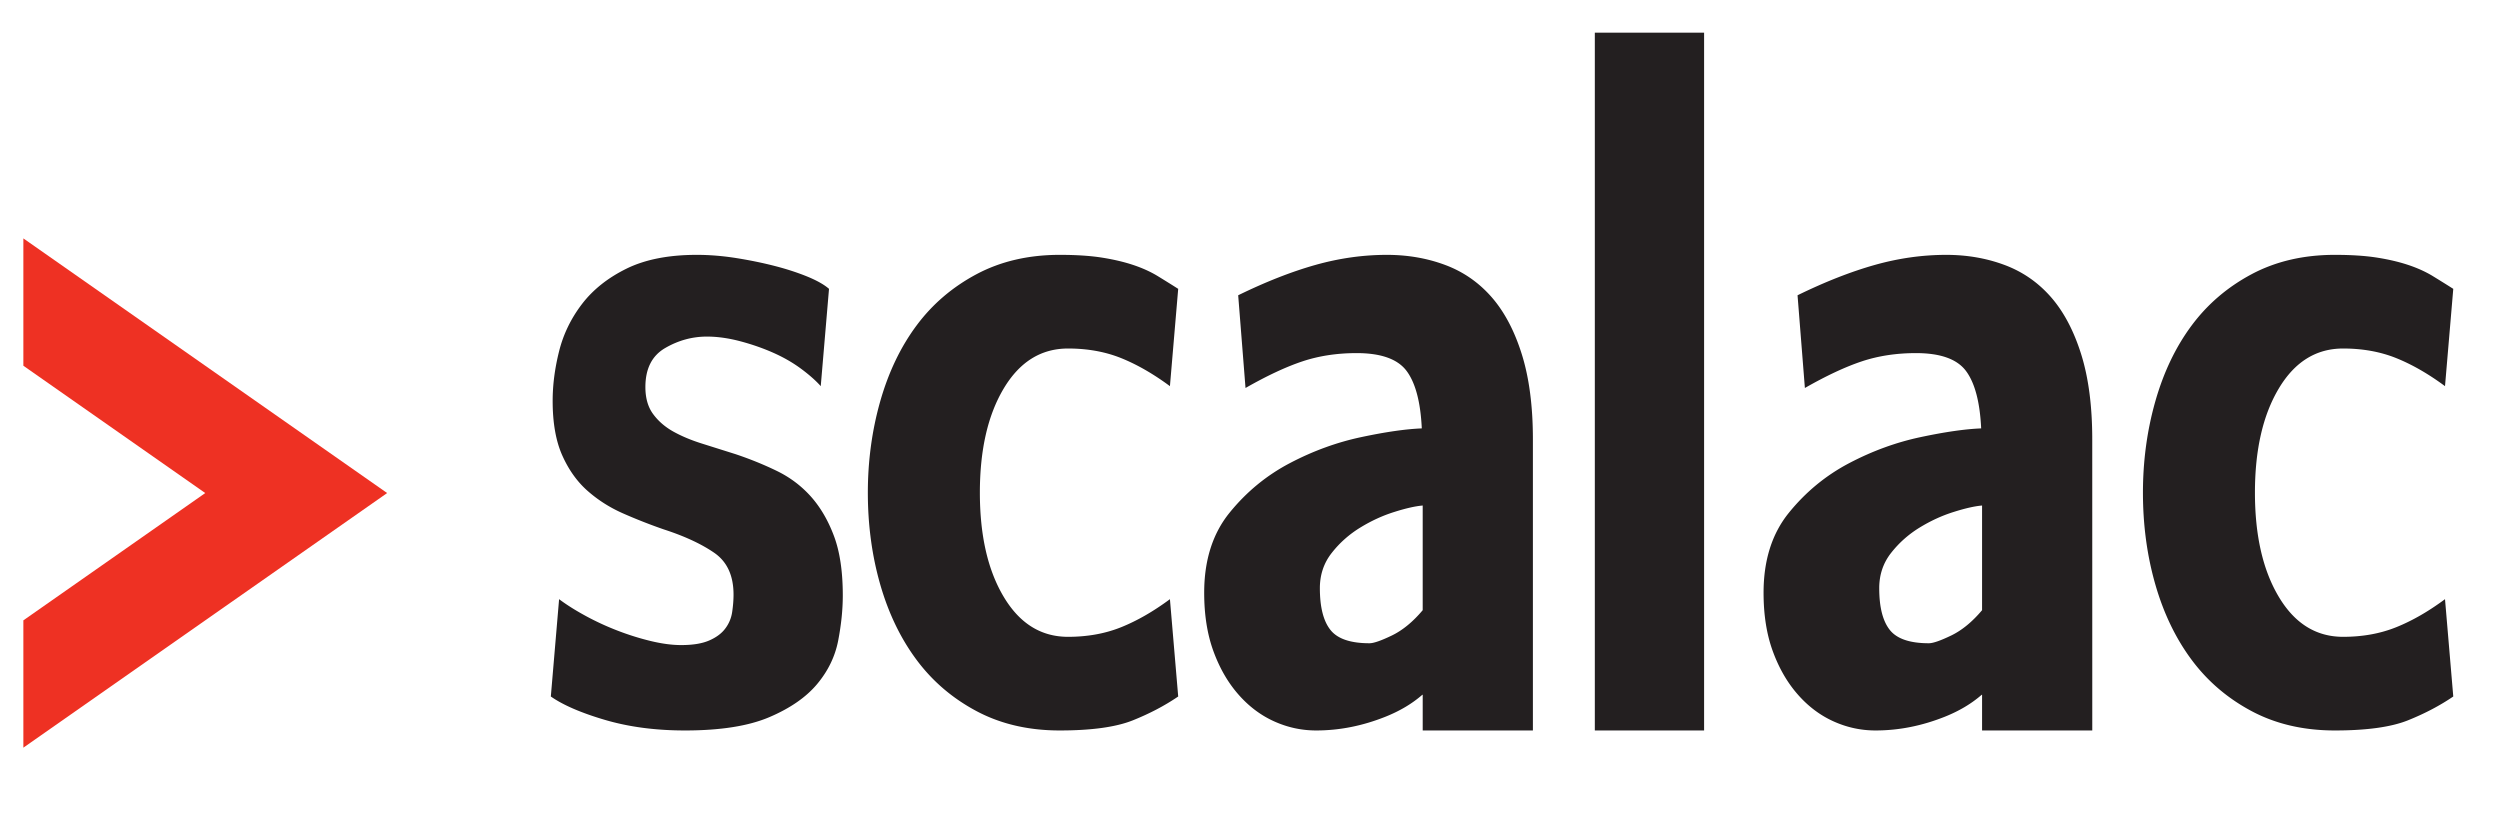<svg viewBox="0 0 1070 355" xmlns="http://www.w3.org/2000/svg" fill-rule="evenodd" clip-rule="evenodd" stroke-linejoin="round" stroke-miterlimit="1.414"><path fill="none" d="M0 .004h1070v354.908H0z"/><path d="M608.914 216.362c-3.133.267-7.203 1.184-12.18 2.76-4.976 1.56-9.821 3.788-14.53 6.672-4.713 2.886-8.785 6.481-12.187 10.81-3.405 4.315-5.112 9.359-5.112 15.126 0 8.118 1.506 14.082 4.525 17.875 3.003 3.801 8.577 5.704 16.7 5.704 1.825 0 5.032-1.12 9.628-3.339 4.576-2.225 8.969-5.828 13.156-10.808v-44.8zm47.165 96.277h-47.16v-15.341s-.242.137-.32.2c-4.32 3.733-9.517 6.82-15.6 9.249-9.814 3.928-19.702 5.892-29.665 5.892-6.28 0-12.315-1.309-18.07-3.928-5.768-2.615-10.875-6.482-15.324-11.592-4.461-5.107-7.993-11.268-10.613-18.469-2.624-7.203-3.933-15.524-3.933-24.956 0-13.883 3.605-25.278 10.809-34.186 7.205-8.906 15.78-15.977 25.738-21.224 9.958-5.239 20.174-8.969 30.655-11.195 10.466-2.225 19.115-3.468 25.93-3.735-.53-11.263-2.689-19.454-6.487-24.56-3.796-5.106-10.941-7.662-21.407-7.662-8.395 0-16.109 1.174-23.185 3.532-7.076 2.358-15.201 6.164-24.366 11.395l-3.14-39.682c11.786-5.76 22.785-10.082 33.007-12.969 10.219-2.883 20.436-4.329 30.645-4.329 8.908 0 17.229 1.446 24.958 4.33 7.724 2.886 14.34 7.462 19.844 13.745 5.498 6.286 9.825 14.485 12.966 24.57 3.143 10.082 4.718 22.199 4.718 36.346v124.57zm192.247-96.277c-3.133.267-7.2 1.184-12.178 2.76-4.982 1.56-9.823 3.788-14.543 6.672-4.706 2.886-8.781 6.481-12.184 10.81-3.404 4.315-5.11 9.359-5.11 15.126 0 8.118 1.508 14.082 4.523 17.875 3.009 3.801 8.58 5.704 16.701 5.704 1.835 0 5.039-1.12 9.632-3.339 4.58-2.225 8.972-5.828 13.16-10.808v-44.8zm47.168 96.277h-47.168v-15.341s-.24.137-.32.2c-4.317 3.733-9.515 6.82-15.593 9.249-9.82 3.928-19.71 5.892-29.674 5.892-6.286 0-12.315-1.309-18.07-3.928-5.763-2.615-10.877-6.482-15.322-11.592-4.463-5.107-7.998-11.268-10.615-18.469-2.624-7.203-3.926-15.524-3.926-24.956 0-13.883 3.596-25.278 10.802-34.186 7.205-8.906 15.786-15.977 25.74-21.224 9.958-5.239 20.172-8.969 30.653-11.195 10.476-2.225 19.125-3.468 25.936-3.735-.53-11.263-2.69-19.454-6.486-24.56-3.804-5.106-10.94-7.662-21.41-7.662-8.389 0-16.113 1.174-23.192 3.532-7.07 2.358-15.194 6.164-24.359 11.395l-3.143-39.682c11.782-5.76 22.787-10.082 33.008-12.969 10.217-2.883 20.431-4.329 30.65-4.329 8.9 0 17.22 1.446 24.951 4.33 7.73 2.886 14.348 7.462 19.851 13.745 5.494 6.286 9.823 14.485 12.966 24.57 3.143 10.082 4.71 22.199 4.71 36.346l.01 124.569zM682.585 13.981h46.769V312.64h-46.769zm316.726 298.658c-13.365 0-25.22-2.752-35.566-8.248-10.354-5.506-18.93-12.841-25.741-22.008-6.817-9.17-11.985-19.908-15.524-32.228-3.537-12.313-5.303-25.403-5.303-39.291 0-13.62 1.766-26.656 5.303-39.103 3.539-12.445 8.707-23.251 15.524-32.428 6.812-9.16 15.387-16.496 25.74-22.004 10.347-5.493 22.202-8.25 35.567-8.25 7.069 0 13.09.396 18.073 1.184 4.973.785 9.434 1.834 13.36 3.145 3.93 1.309 7.396 2.887 10.41 4.709a667.216 667.216 0 018.846 5.508l-3.536 41.65c-7.074-5.24-14.016-9.232-20.832-11.986-6.812-2.75-14.407-4.126-22.792-4.126-11.53 0-20.697 5.699-27.504 17.094-6.814 11.398-10.22 26.27-10.22 44.607 0 18.34 3.406 33.206 10.22 44.599 6.807 11.4 15.974 17.097 27.504 17.097 8.385 0 15.98-1.382 22.792-4.134 6.816-2.747 13.758-6.733 20.832-11.98L1050 298.1c-5.765 3.928-12.251 7.336-19.457 10.22-7.2 2.876-17.618 4.319-31.232 4.319zm-706.181 0c-12.58 0-23.975-1.514-34.194-4.52-10.214-3.006-17.948-6.352-23.182-10.019l3.539-41.654c3.138 2.355 6.87 4.716 11.197 7.071a114.59 114.59 0 0013.56 6.289 113.625 113.625 0 0014.341 4.522c4.846 1.177 9.231 1.764 13.164 1.764 4.975 0 8.97-.648 11.993-1.97 2.998-1.303 5.3-3.003 6.868-5.109a15.257 15.257 0 002.95-7.066c.388-2.612.586-5.112.586-7.465 0-8.118-2.746-14.079-8.247-17.877-5.506-3.799-12.712-7.14-21.617-10.026a229.798 229.798 0 01-17.489-6.873c-5.633-2.495-10.676-5.697-15.133-9.635-4.449-3.925-8.047-8.966-10.803-15.13-2.752-6.152-4.124-13.947-4.124-23.373 0-6.812.915-13.893 2.754-21.224 1.827-7.328 5.11-14.078 9.816-20.24 4.718-6.149 11.067-11.202 19.066-15.133 7.985-3.923 18.006-5.892 30.06-5.892 5.508 0 11.131.465 16.899 1.377 5.758.922 11.202 2.033 16.31 3.344 5.106 1.306 9.749 2.817 13.95 4.517 4.179 1.708 7.326 3.478 9.425 5.308l-3.537 41.65c-2.094-2.354-4.909-4.844-8.448-7.468-3.537-2.612-7.526-4.907-11.983-6.873-4.456-1.97-9.167-3.598-14.147-4.912-4.977-1.308-9.688-1.964-14.15-1.964-6.278 0-12.244 1.634-17.867 4.907-5.645 3.282-8.456 8.842-8.456 16.703 0 4.718 1.11 8.59 3.342 11.594 2.218 3.013 5.114 5.503 8.646 7.47 3.532 1.956 7.59 3.666 12.176 5.102 4.583 1.448 9.365 2.95 14.35 4.52 6.284 2.1 12.24 4.52 17.875 7.267 5.63 2.754 10.476 6.43 14.54 11.006 4.061 4.584 7.334 10.22 9.826 16.902 2.485 6.682 3.733 15.128 3.733 25.347 0 6.024-.658 12.44-1.962 19.247-1.318 6.821-4.324 13.037-9.043 18.677-4.718 5.63-11.53 10.346-20.435 14.137-8.906 3.804-20.955 5.702-36.149 5.702zm160.44 0c-13.361 0-25.22-2.752-35.563-8.248-10.354-5.506-18.931-12.841-25.738-22.008-6.822-9.17-11.985-19.908-15.532-32.228-3.527-12.313-5.3-25.403-5.3-39.291 0-13.62 1.773-26.656 5.3-39.103 3.547-12.445 8.71-23.251 15.532-32.428 6.807-9.16 15.384-16.496 25.738-22.004 10.344-5.493 22.202-8.25 35.564-8.25 7.073 0 13.095.396 18.078 1.184 4.975.785 9.429 1.834 13.36 3.145 3.935 1.309 7.398 2.887 10.414 4.709a666.782 666.782 0 018.845 5.508l-3.54 41.65c-7.073-5.24-14.02-9.232-20.83-11.986-6.814-2.75-14.41-4.126-22.785-4.126-11.533 0-20.695 5.699-27.51 17.094-6.814 11.398-10.219 26.27-10.219 44.607 0 18.34 3.405 33.206 10.22 44.599 6.814 11.4 15.976 17.097 27.509 17.097 8.374 0 15.971-1.382 22.786-4.134 6.81-2.747 13.756-6.733 20.83-11.98l3.539 41.654c-5.763 3.928-12.252 7.336-19.455 10.22-7.21 2.876-17.623 4.319-31.242 4.319z" fill="#231f20" fill-rule="nonzero"/><path d="M10 102.035l155.695 108.988L10 320.003v-54.49l77.849-54.49-77.85-54.493v-54.495z" fill="#ee3123" fill-rule="nonzero"/></svg>